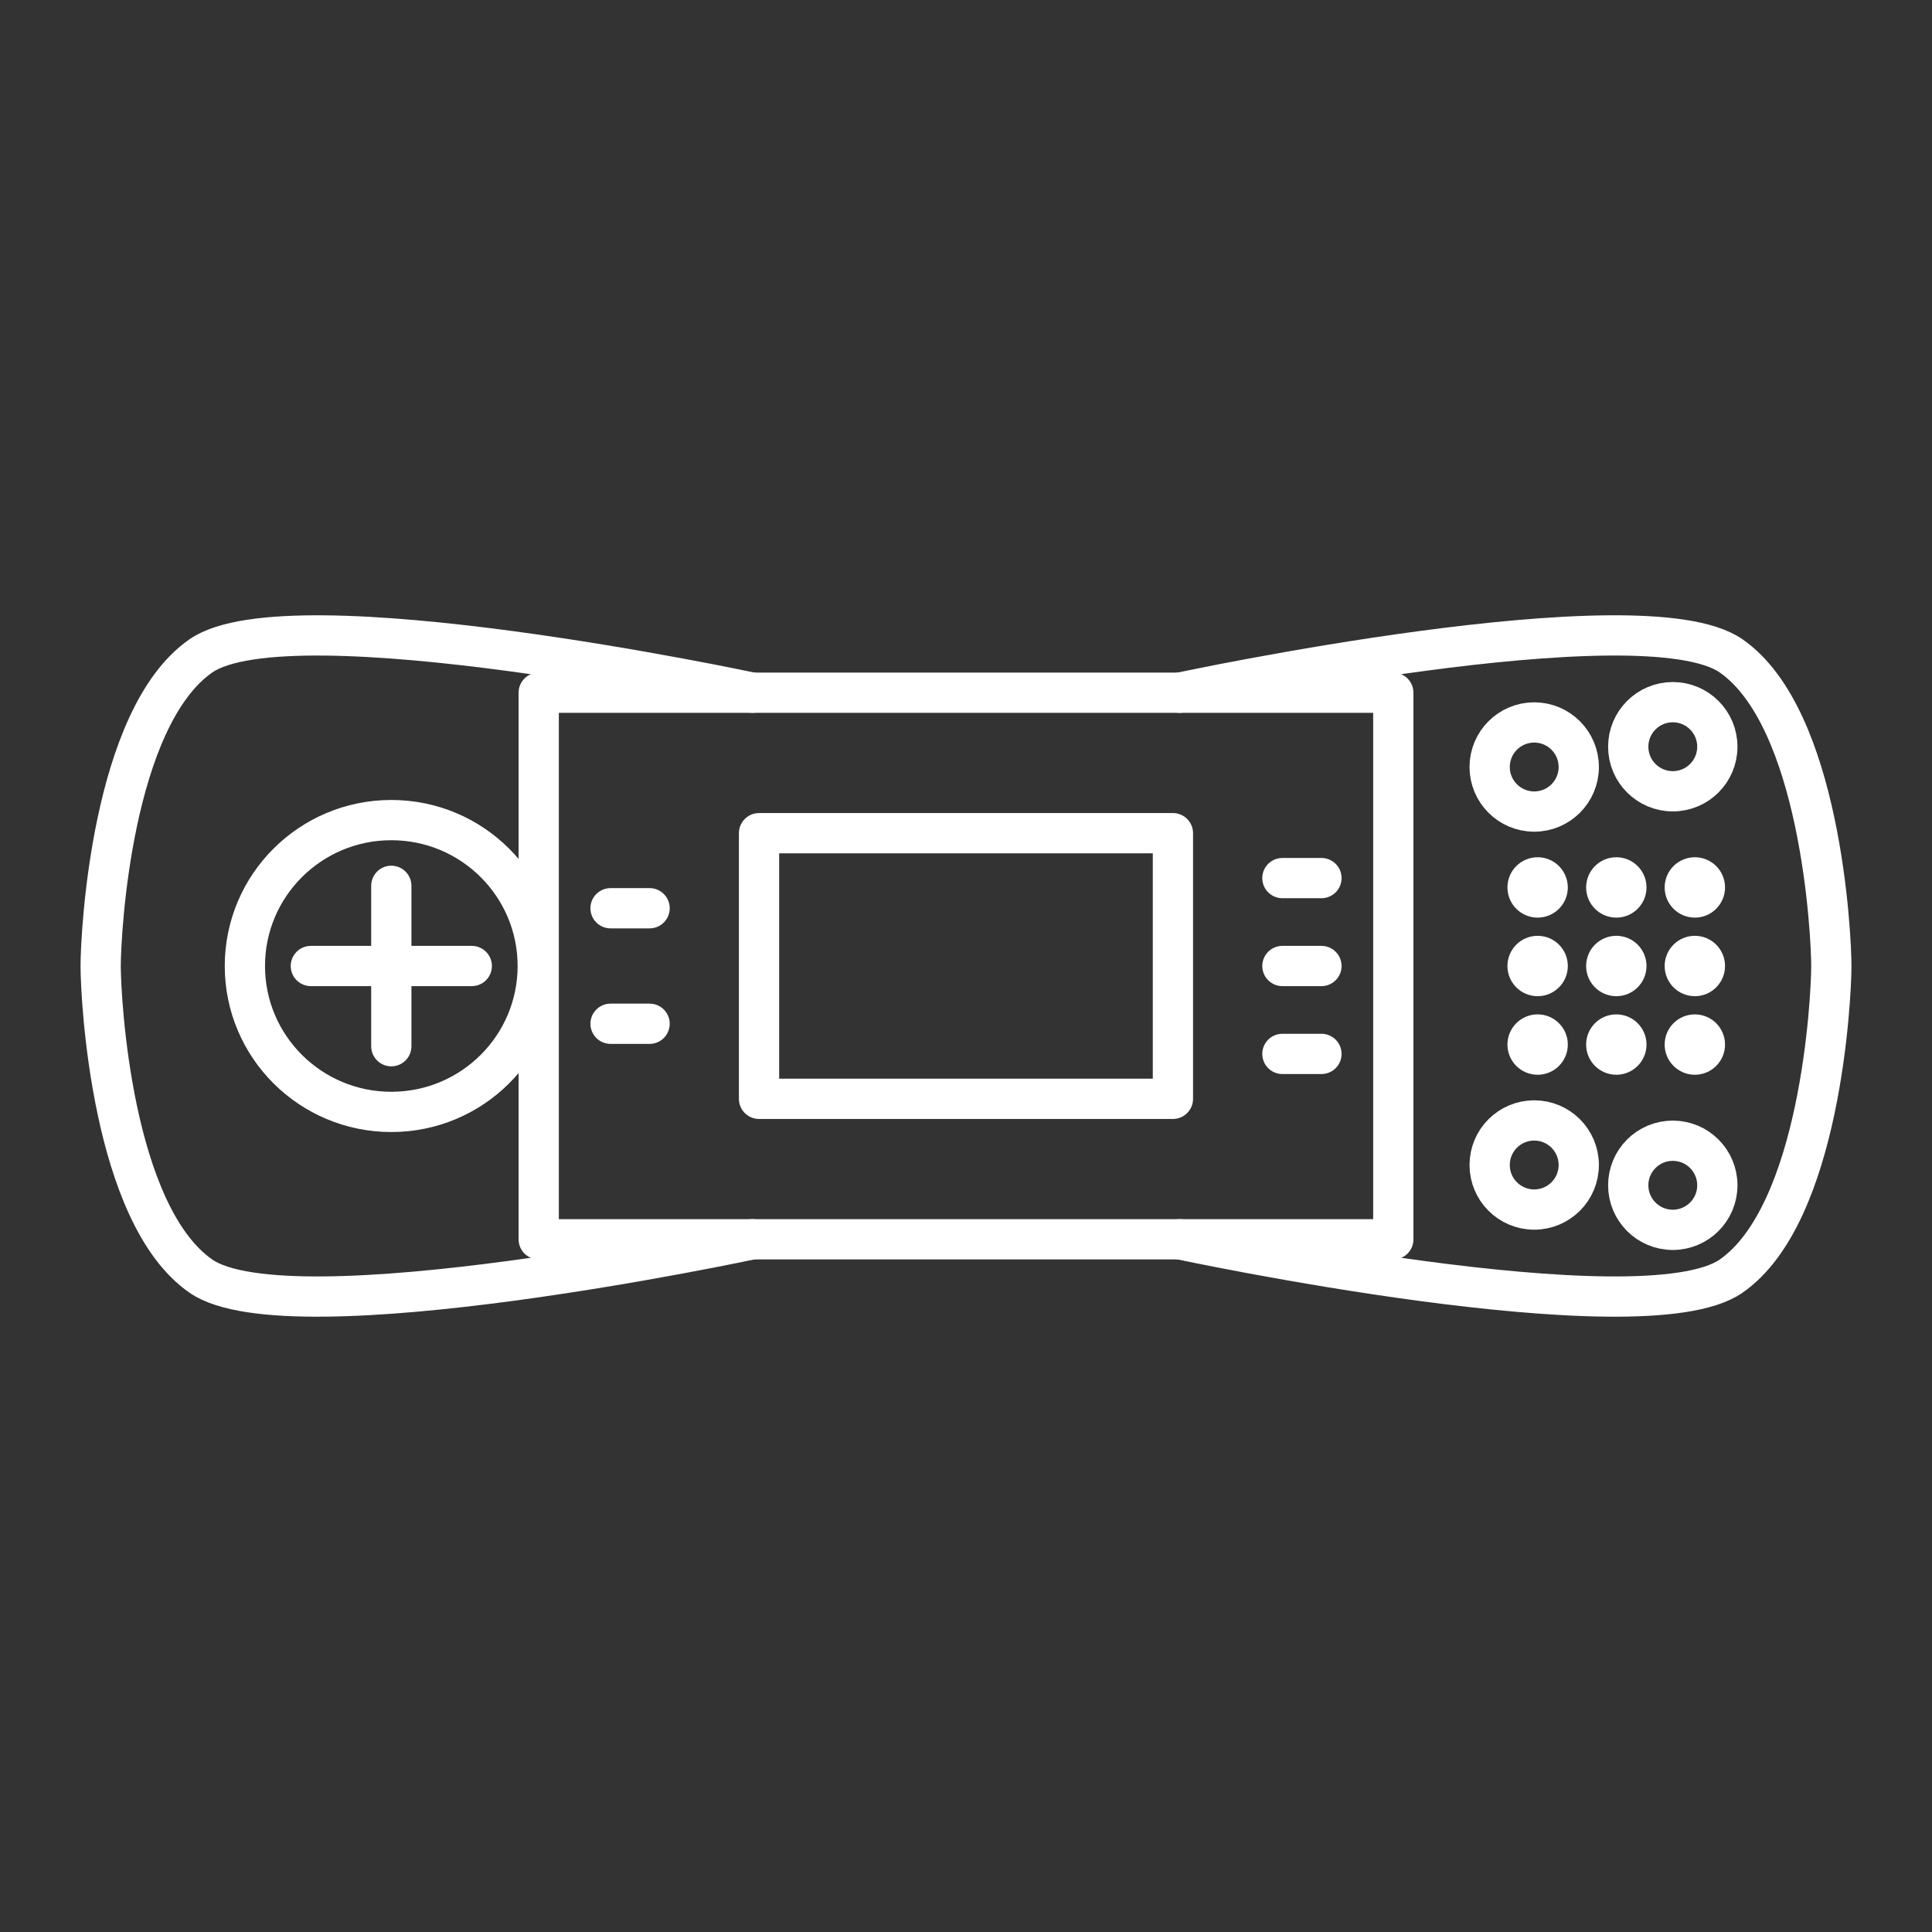 <?xml version="1.0" encoding="UTF-8"?><svg id="a" xmlns="http://www.w3.org/2000/svg" viewBox="0 0 48 48"><rect x="0" y="0" width="48" height="48" fill="#333333" stroke="none"/><defs><style>.ah,.ai{stroke-width:1px;}.ah,.ai,.aj,.ak{fill:none;stroke:#fff;stroke-linecap:round;}.ah,.ak{stroke-linejoin:round;}.ak{stroke-width:1px;}.al{fill:#fff;stroke-width:0px;}</style></defs><g id="b"><ellipse id="c" class="ah" cx="9.722" cy="24" rx="3.638" ry="3.625"/><path id="d" class="ai" d="M11.721,24h-3.998M9.722,22.008v3.985"/><path id="e" class="ah" d="M18.692,30.79s-11.481,2.456-13.701.915c-2.22-1.541-2.49-6.9-2.49-7.705s.27-6.163,2.49-7.705c2.22-1.541,13.701.915,13.701.915"/><path id="f" class="ak" d="M34.616,30.79v-13.58H13.384v13.58h21.233Z"/><path id="g" class="ak" d="M29.141,27.3v-6.6h-10.283v6.6h10.283Z"/><path id="h" class="ah" d="M29.308,30.79s11.481,2.456,13.701.915,2.49-6.9,2.49-7.705-.27-6.163-2.49-7.705-13.701.915-13.701.915"/><g id="i"><circle id="j" class="al" cx="38.202" cy="22.048" r=".75"/><circle id="k" class="al" cx="38.202" cy="24" r=".75"/><circle id="l" class="al" cx="38.202" cy="25.952" r=".75"/><circle id="m" class="al" cx="42.108" cy="22.048" r=".75"/><circle id="n" class="al" cx="40.157" cy="22.048" r=".75"/><circle id="o" class="al" cx="42.108" cy="24" r=".75"/><circle id="p" class="al" cx="40.157" cy="24" r=".75"/><circle id="q" class="al" cx="42.108" cy="25.952" r=".75"/><circle id="r" class="al" cx="40.157" cy="25.952" r=".75"/></g><g id="s"><g id="t"><path id="u" class="aj" d="M15.169,22.565h.97"/><path id="v" class="aj" d="M15.169,25.435h.97"/></g><g id="w"><path id="x" class="aj" d="M31.861,24h.97"/><path id="y" class="aj" d="M31.861,26.184h.97"/><path id="z" class="aj" d="M31.861,21.816h.97"/></g></g><g id="aa"><g id="ab"><circle id="ac" class="ah" cx="38.117" cy="28.944" r="1.107"/><circle id="ad" class="ah" cx="41.56" cy="29.448" r="1.107"/></g><g id="ae"><circle id="af" class="ah" cx="38.117" cy="19.056" r="1.107"/><circle id="ag" class="ah" cx="41.56" cy="18.552" r="1.107"/></g></g></g></svg>